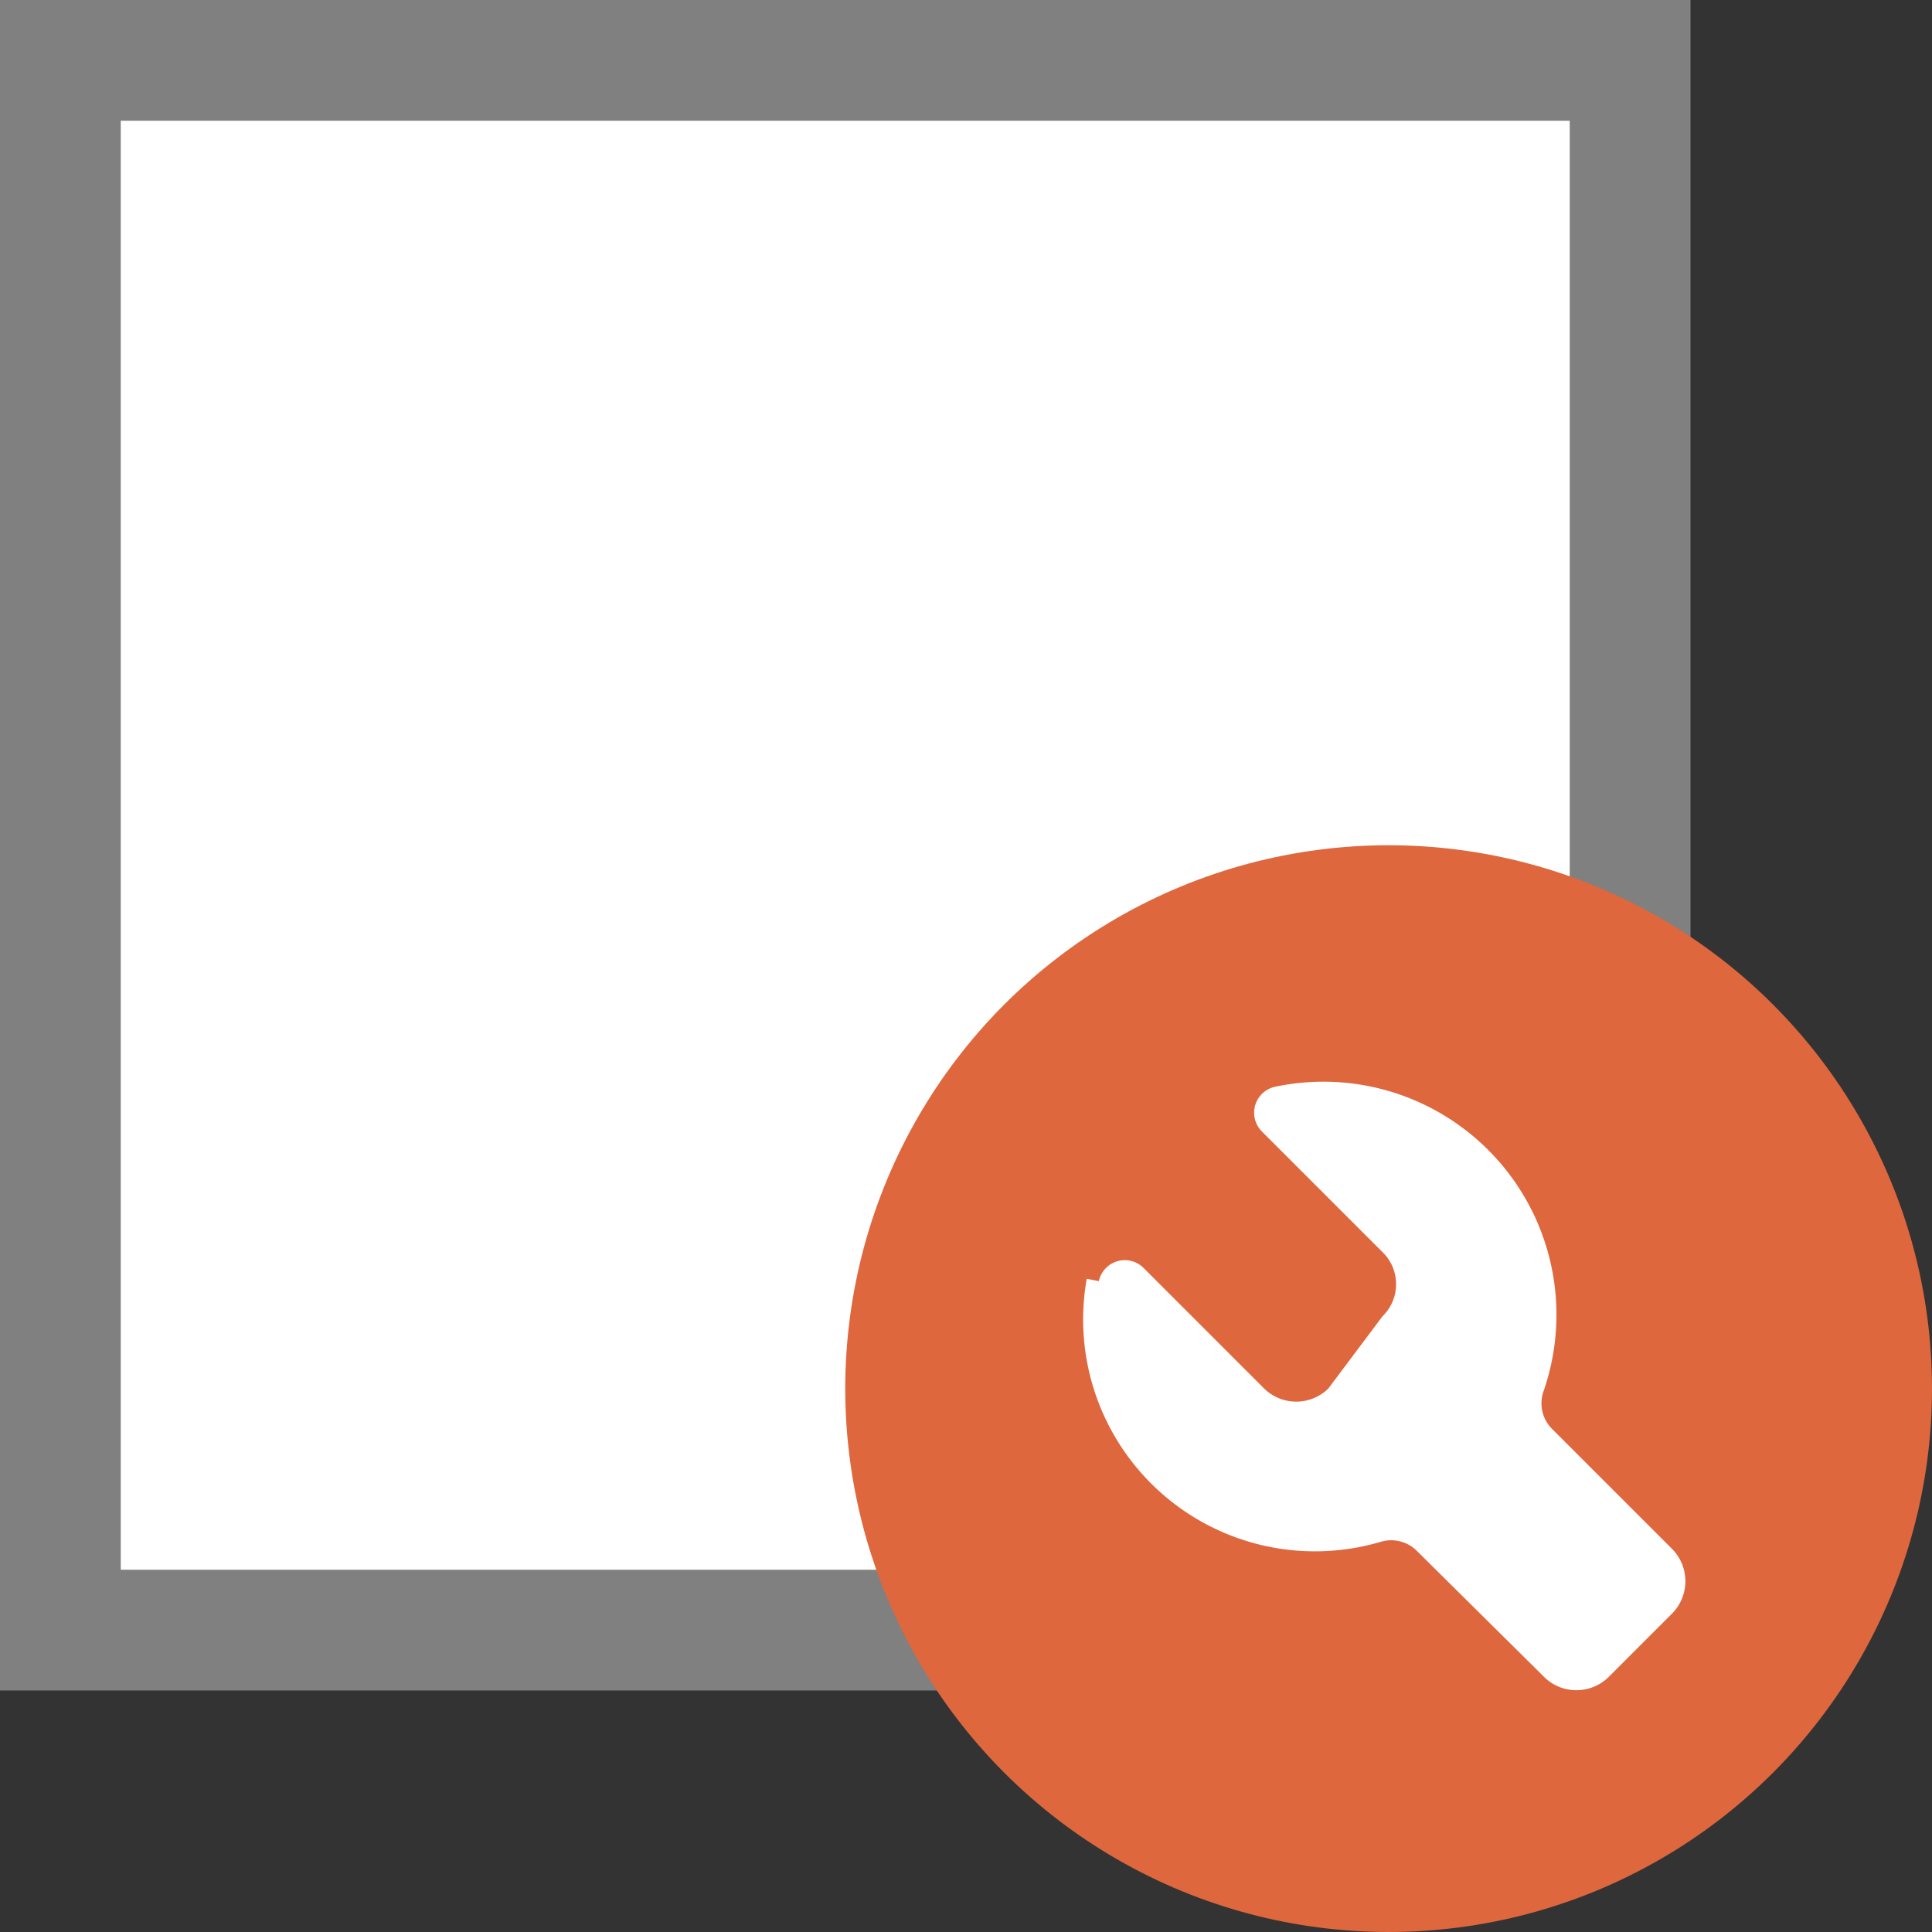 <svg id="图层_1" data-name="图层 1" xmlns="http://www.w3.org/2000/svg" viewBox="0 0 16 16"><rect x="0" y="0" width="16" height="16" fill="#333333" stroke="none"/><title>画板 32</title><rect x="0.5" y="0.5" width="13" height="13" style="fill:#fff"/><path d="M13,1V13H1V1H13m1-1H0V14H14V0Z" style="fill:gray"/><circle cx="11.5" cy="11.5" r="4.5" style="fill:#de673e"/><path d="M9,10.59a1.92,1.92,0,0,0,2.43,2.18.3.3,0,0,1,.3.07l1.06,1.05a.38.38,0,0,0,.53,0l.53-.53a.38.38,0,0,0,0-.53l-1-1a.3.3,0,0,1-.07-.3A1.93,1.93,0,0,0,10.56,9a.22.22,0,0,0-.11.37l1,1a.37.37,0,0,1,0,.53L11,11.5a.38.38,0,0,1-.53,0l-1-1a.22.22,0,0,0-.37.11Zm0,0" style="fill:#fff"/></svg>